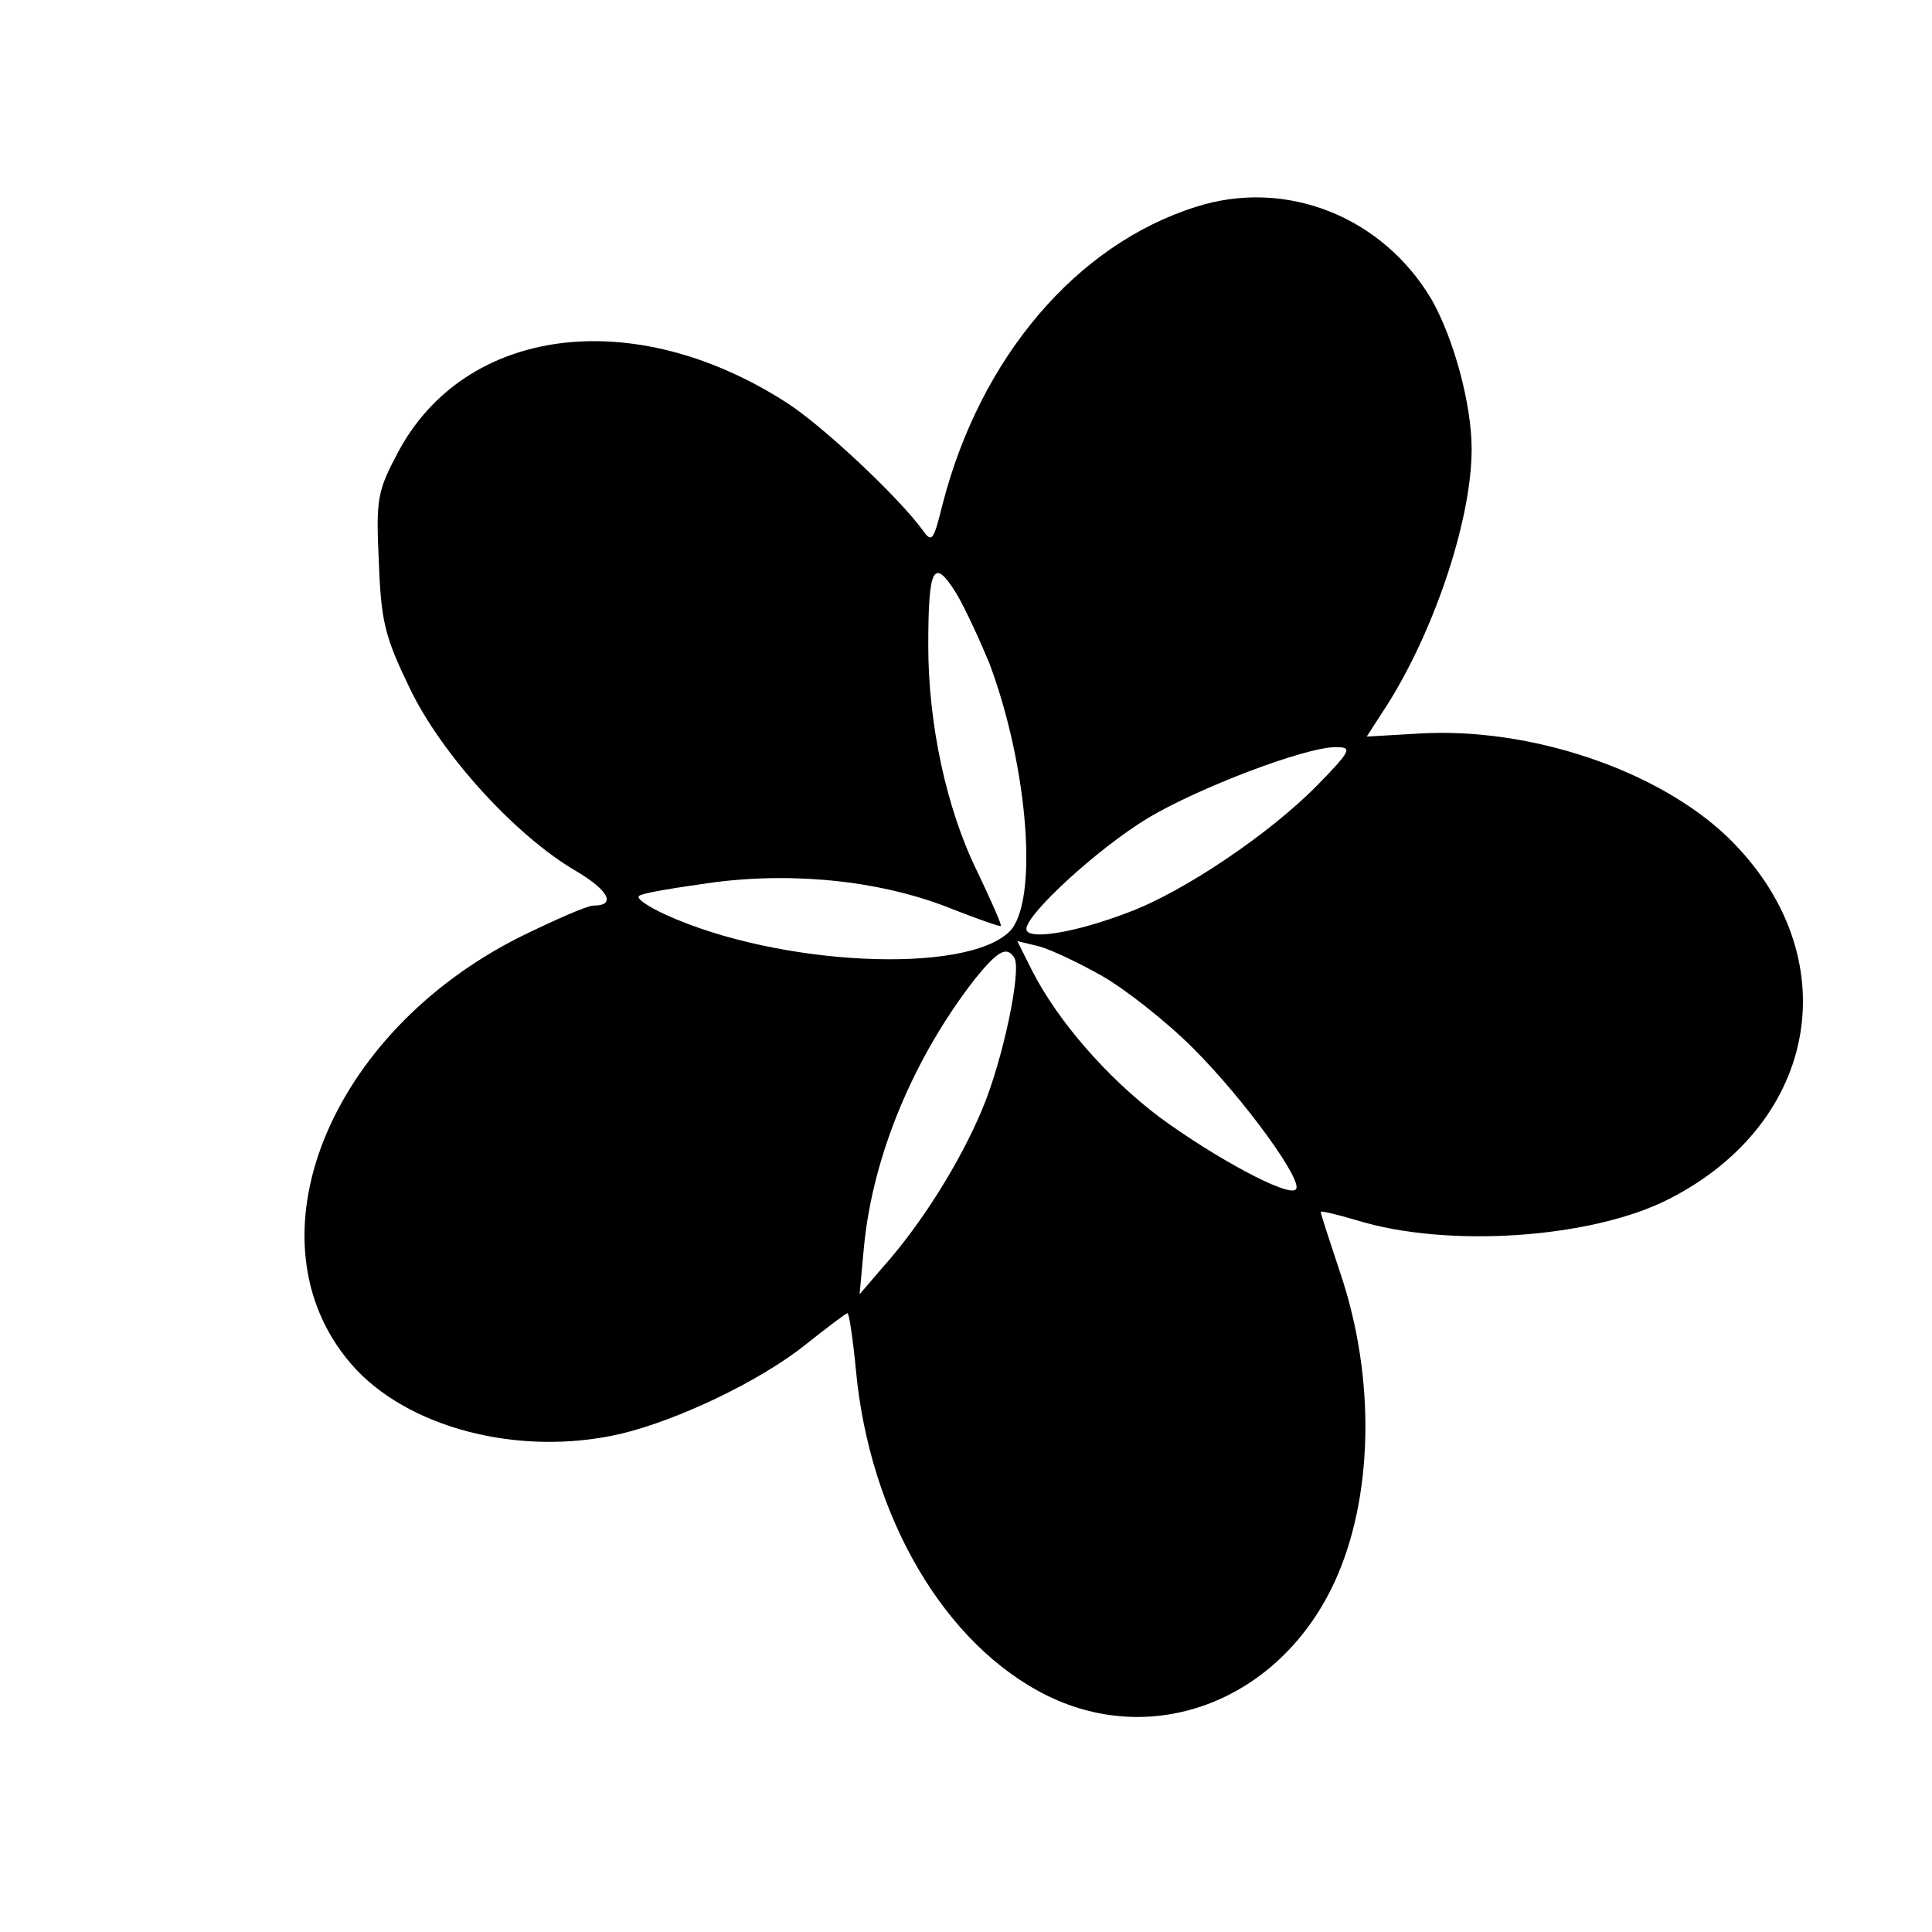 <?xml version="1.0" standalone="no"?>
<!DOCTYPE svg PUBLIC "-//W3C//DTD SVG 20010904//EN"
 "http://www.w3.org/TR/2001/REC-SVG-20010904/DTD/svg10.dtd">
<svg version="1.0" xmlns="http://www.w3.org/2000/svg"
 width="256pt" height="256pt" viewBox="0 0 256 256"
 preserveAspectRatio="xMidYMid meet">

<g transform="translate(0,256) scale(0.1,-0.1)"
fill="#000000" stroke="none">
<path d="M1585 2286 c-159 -50 -286 -200 -336 -394 -12 -48 -14 -52 -26 -35
-32 44 -132 138 -180 169 -203 131 -427 102 -516 -66 -27 -51 -29 -61 -25
-145 3 -79 8 -99 41 -167 42 -88 141 -196 220 -242 44 -26 54 -46 23 -46 -8 0
-51 -19 -96 -41 -256 -128 -365 -403 -225 -566 73 -85 223 -124 357 -93 76 18
185 70 245 118 29 23 54 42 56 42 2 0 7 -33 11 -74 18 -196 118 -366 254 -433
143 -70 308 -5 380 150 52 112 55 271 8 410 -14 42 -26 79 -26 81 0 2 21 -3
48 -11 120 -37 311 -24 413 28 201 102 238 324 79 479 -92 89 -262 147 -410
138 l-69 -4 20 31 c66 99 119 253 119 350 0 60 -24 147 -53 198 -65 110 -193
161 -312 123z m-274 -605 c52 -139 65 -316 27 -355 -58 -58 -307 -46 -456 22
-24 11 -40 22 -35 25 5 4 50 11 100 18 110 14 225 1 316 -36 33 -13 62 -23 63
-22 2 1 -13 34 -31 72 -41 83 -65 196 -65 299 0 105 7 118 37 70 13 -22 32
-64 44 -93z m434 -162 c-63 -64 -177 -141 -250 -168 -73 -28 -135 -37 -135
-22 0 20 95 107 161 147 67 40 208 94 249 94 22 0 21 -4 -25 -51z m-285 -252
c30 -17 85 -60 121 -96 68 -68 147 -177 136 -187 -10 -11 -109 43 -181 96 -70
53 -134 127 -168 193 l-20 40 29 -7 c15 -4 53 -22 83 -39z m-116 24 c10 -16
-15 -136 -43 -202 -29 -69 -80 -151 -132 -209 l-30 -35 6 65 c12 120 66 249
147 353 30 37 42 44 52 28z"/>
</g>
</svg>
